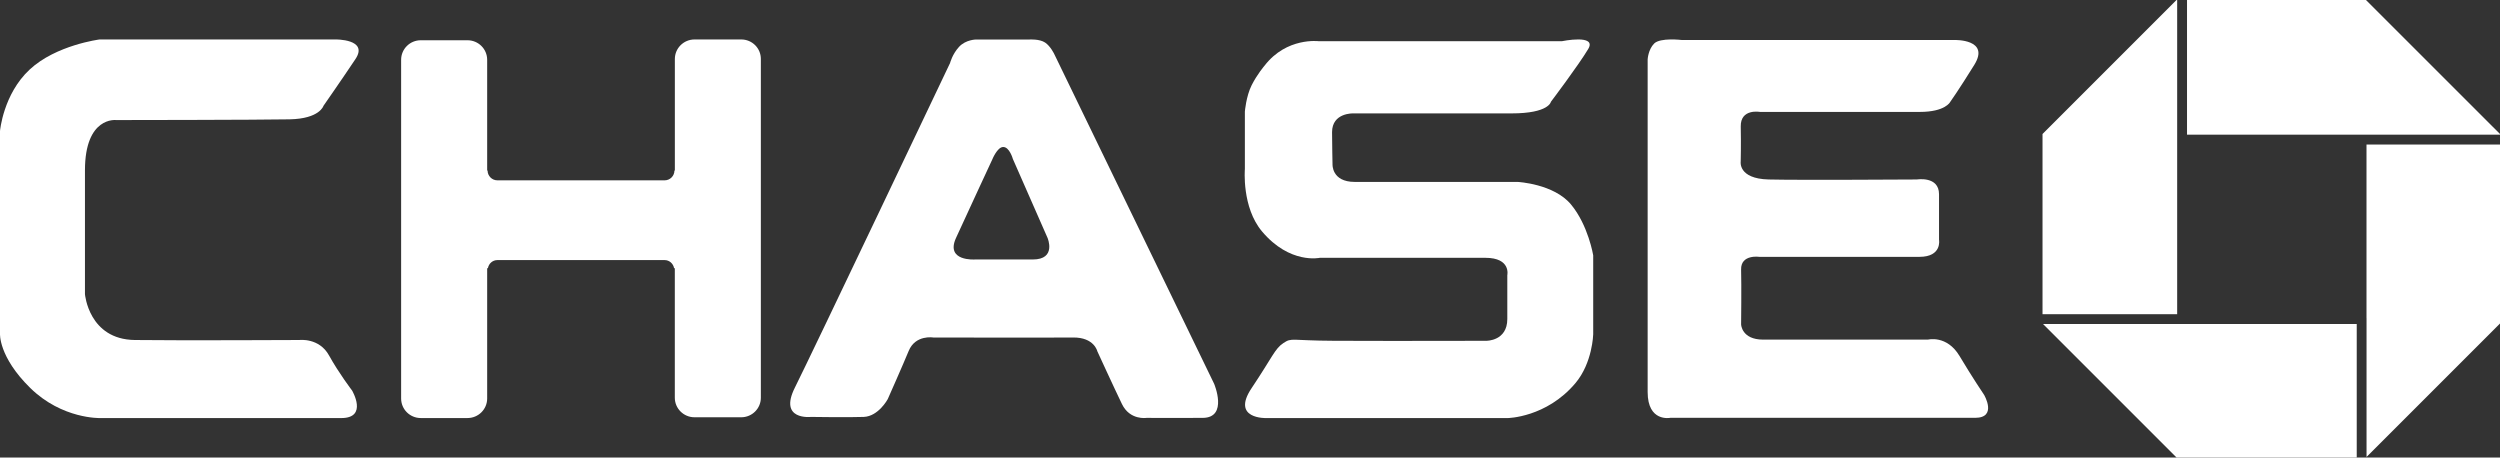 <?xml version="1.0" encoding="utf-8"?>
<!-- Generator: Adobe Illustrator 16.0.4, SVG Export Plug-In . SVG Version: 6.00 Build 0)  -->
<!DOCTYPE svg PUBLIC "-//W3C//DTD SVG 1.1//EN" "http://www.w3.org/Graphics/SVG/1.1/DTD/svg11.dtd">
<svg version="1.1" id="Layer_1" xmlns="http://www.w3.org/2000/svg" xmlns:xlink="http://www.w3.org/1999/xlink" x="0px" y="0px"
	 width="120px" height="21.96px" viewBox="0 0 120 21.96" enable-background="new 0 0 120 21.96" xml:space="preserve">
<rect x="0" y="0" width="120" height="21.96" fill="#333333" stroke="none"/>
<g>
	<g>
		<path fill="#FFFFFF" d="M58.279,18.423L50.607,2.601c0,0-0.178-0.382-0.443-0.559c-0.265-0.176-0.736-0.146-0.736-0.146H46.86
			c0,0-0.501,0-0.826,0.353c-0.325,0.353-0.431,0.776-0.431,0.776s-6.65,13.987-7.447,15.576c-0.797,1.588,0.768,1.411,0.768,1.411
			s1.829,0.028,2.537,0c0.708-0.029,1.15-0.853,1.15-0.853s0.754-1.697,1.004-2.31c0.324-0.794,1.18-0.649,1.18-0.649
			s5.547,0.012,6.709,0c1.021-0.013,1.169,0.664,1.169,0.664s0.796,1.735,1.18,2.529s1.181,0.665,1.181,0.665s1.475,0.011,2.702,0
			S58.279,18.423,58.279,18.423z M49.574,12.455c-1.15,0-2.773,0-2.773,0s-1.43,0.103-0.914-1.031
			c0.552-1.209,1.74-3.764,1.74-3.764s0.236-0.59,0.517-0.604c0.311-0.015,0.473,0.573,0.473,0.573l1.667,3.794
			C50.283,11.424,50.725,12.455,49.574,12.455z"/>
	</g>
	<g>
		<path fill="#FFFFFF" d="M35.58,1.894h-2.242c-0.522,0-0.945,0.42-0.945,0.938v5.354h-0.02c0,0.259-0.211,0.47-0.471,0.47h-8.026
			c-0.261,0-0.472-0.211-0.472-0.47h-0.02V2.87c0-0.518-0.423-0.938-0.945-0.938h-2.242c-0.521,0-0.943,0.42-0.943,0.938v16.258
			c0,0.52,0.423,0.938,0.943,0.938h2.242c0.522,0,0.945-0.42,0.945-0.938v-6.254h0.035c0.039-0.219,0.223-0.39,0.456-0.39h8.026
			c0.231,0,0.416,0.171,0.455,0.39h0.035v6.217c0,0.518,0.423,0.938,0.945,0.938h2.242c0.521,0,0.943-0.42,0.943-0.938V2.831
			C36.523,2.313,36.101,1.894,35.58,1.894z"/>
	</g>
	<path fill="#FFFFFF" d="M4.786,1.893h11.301c0,0,1.623-0.029,0.974,0.944c-0.649,0.973-1.534,2.242-1.534,2.242
		s-0.177,0.62-1.623,0.649c-1.445,0.029-8.332,0.035-8.332,0.035S4.078,5.581,4.078,8.177c0,2.597,0,5.942,0,5.942
		s0.178,2.172,2.391,2.201c2.213,0.029,7.906,0,7.906,0s0.945-0.117,1.417,0.738s1.109,1.688,1.109,1.688s0.778,1.321-0.52,1.321
		c-1.298,0-11.565,0-11.565,0s-1.83,0.06-3.363-1.444C-0.082,17.117,0,16.007,0,16.007V6.289c0,0,0.154-1.771,1.424-2.951
		C2.691,2.158,4.786,1.893,4.786,1.893z"/>
	<path fill="#FFFFFF" d="M60.698,3.152c1.062-1.38,2.608-1.173,2.608-1.173h11.658c0,0,1.704-0.353,1.271,0.372
		c-0.469,0.785-1.791,2.534-1.791,2.534s-0.088,0.558-1.889,0.558c-1.799,0-7.6,0-7.6,0s-1.016-0.039-1.016,0.901
		c0,0.493,0.022,1.535,0.022,1.535s-0.053,0.853,1.068,0.853c1.12,0,7.817,0,7.817,0s1.741,0.088,2.566,1.087
		c0.826,0.997,1.062,2.438,1.062,2.438v3.787c0,0-0.031,1.373-0.855,2.349c-1.396,1.655-3.258,1.675-3.258,1.675H60.786
		c0,0-1.711,0.059-0.708-1.439c1.003-1.496,1.111-1.889,1.525-2.162c0.412-0.274,0.354-0.117,2.41-0.109
		c3.233,0.014,7.336,0,7.336,0s1.002,0.012,1.002-1.045c0-1.059,0-2.104,0-2.104s0.188-0.834-1.052-0.834c-1.651,0-7.946,0-7.946,0
		s-1.438,0.32-2.773-1.263c-0.983-1.165-0.826-2.996-0.826-2.996v-2.76c0,0,0.059-0.734,0.324-1.263
		C60.344,3.563,60.698,3.152,60.698,3.152z"/>
	<path fill="#FFFFFF" d="M80.725,1.92h13.099c0,0,1.711-0.047,0.944,1.191C94,4.349,93.605,4.9,93.605,4.9S93.37,5.372,92.15,5.372
		c-1.221,0-7.672,0-7.672,0s-0.938-0.173-0.922,0.699c0.018,0.873-0.002,1.68-0.002,1.68s-0.139,0.825,1.338,0.864
		c1.375,0.037,7.119,0,7.119,0s1.062-0.177,1.062,0.708c0,0.885,0,2.182,0,2.182s0.158,0.824-0.943,0.824s-7.672,0-7.672,0
		s-0.904-0.137-0.885,0.609c0.021,0.747,0,2.635,0,2.635s0.021,0.729,1.062,0.729c1.04,0,7.905,0,7.905,0s0.905-0.236,1.517,0.785
		c0.608,1.021,1.18,1.867,1.18,1.867s0.648,1.102-0.434,1.102c-1.08,0-14.634,0-14.634,0s-1.082,0.216-1.082-1.238
		c0-1.453,0-15.962,0-15.962s0.021-0.472,0.313-0.767C79.697,1.794,80.725,1.92,80.725,1.92z"/>
	<g>
		<polygon fill="#FFFFFF" points="113.158,6.465 113.592,6.465 120,6.465 120,6.432 113.566,0 104.977,0 104.977,6.465 		"/>
		<polygon fill="#FFFFFF" points="104.74,15.552 104.504,15.552 98.064,15.552 104.473,21.96 113.123,21.96 113.123,15.552 		"/>
		<polygon fill="#FFFFFF" points="104.504,7.369 104.504,6.465 104.504,0 104.473,0 98.041,6.432 98.041,15.08 104.504,15.08 		"/>
		<polygon fill="#FFFFFF" points="113.592,15.275 113.594,15.275 113.594,21.934 120,15.528 120,6.937 113.592,6.937 		"/>
	</g>
</g>
</svg>
